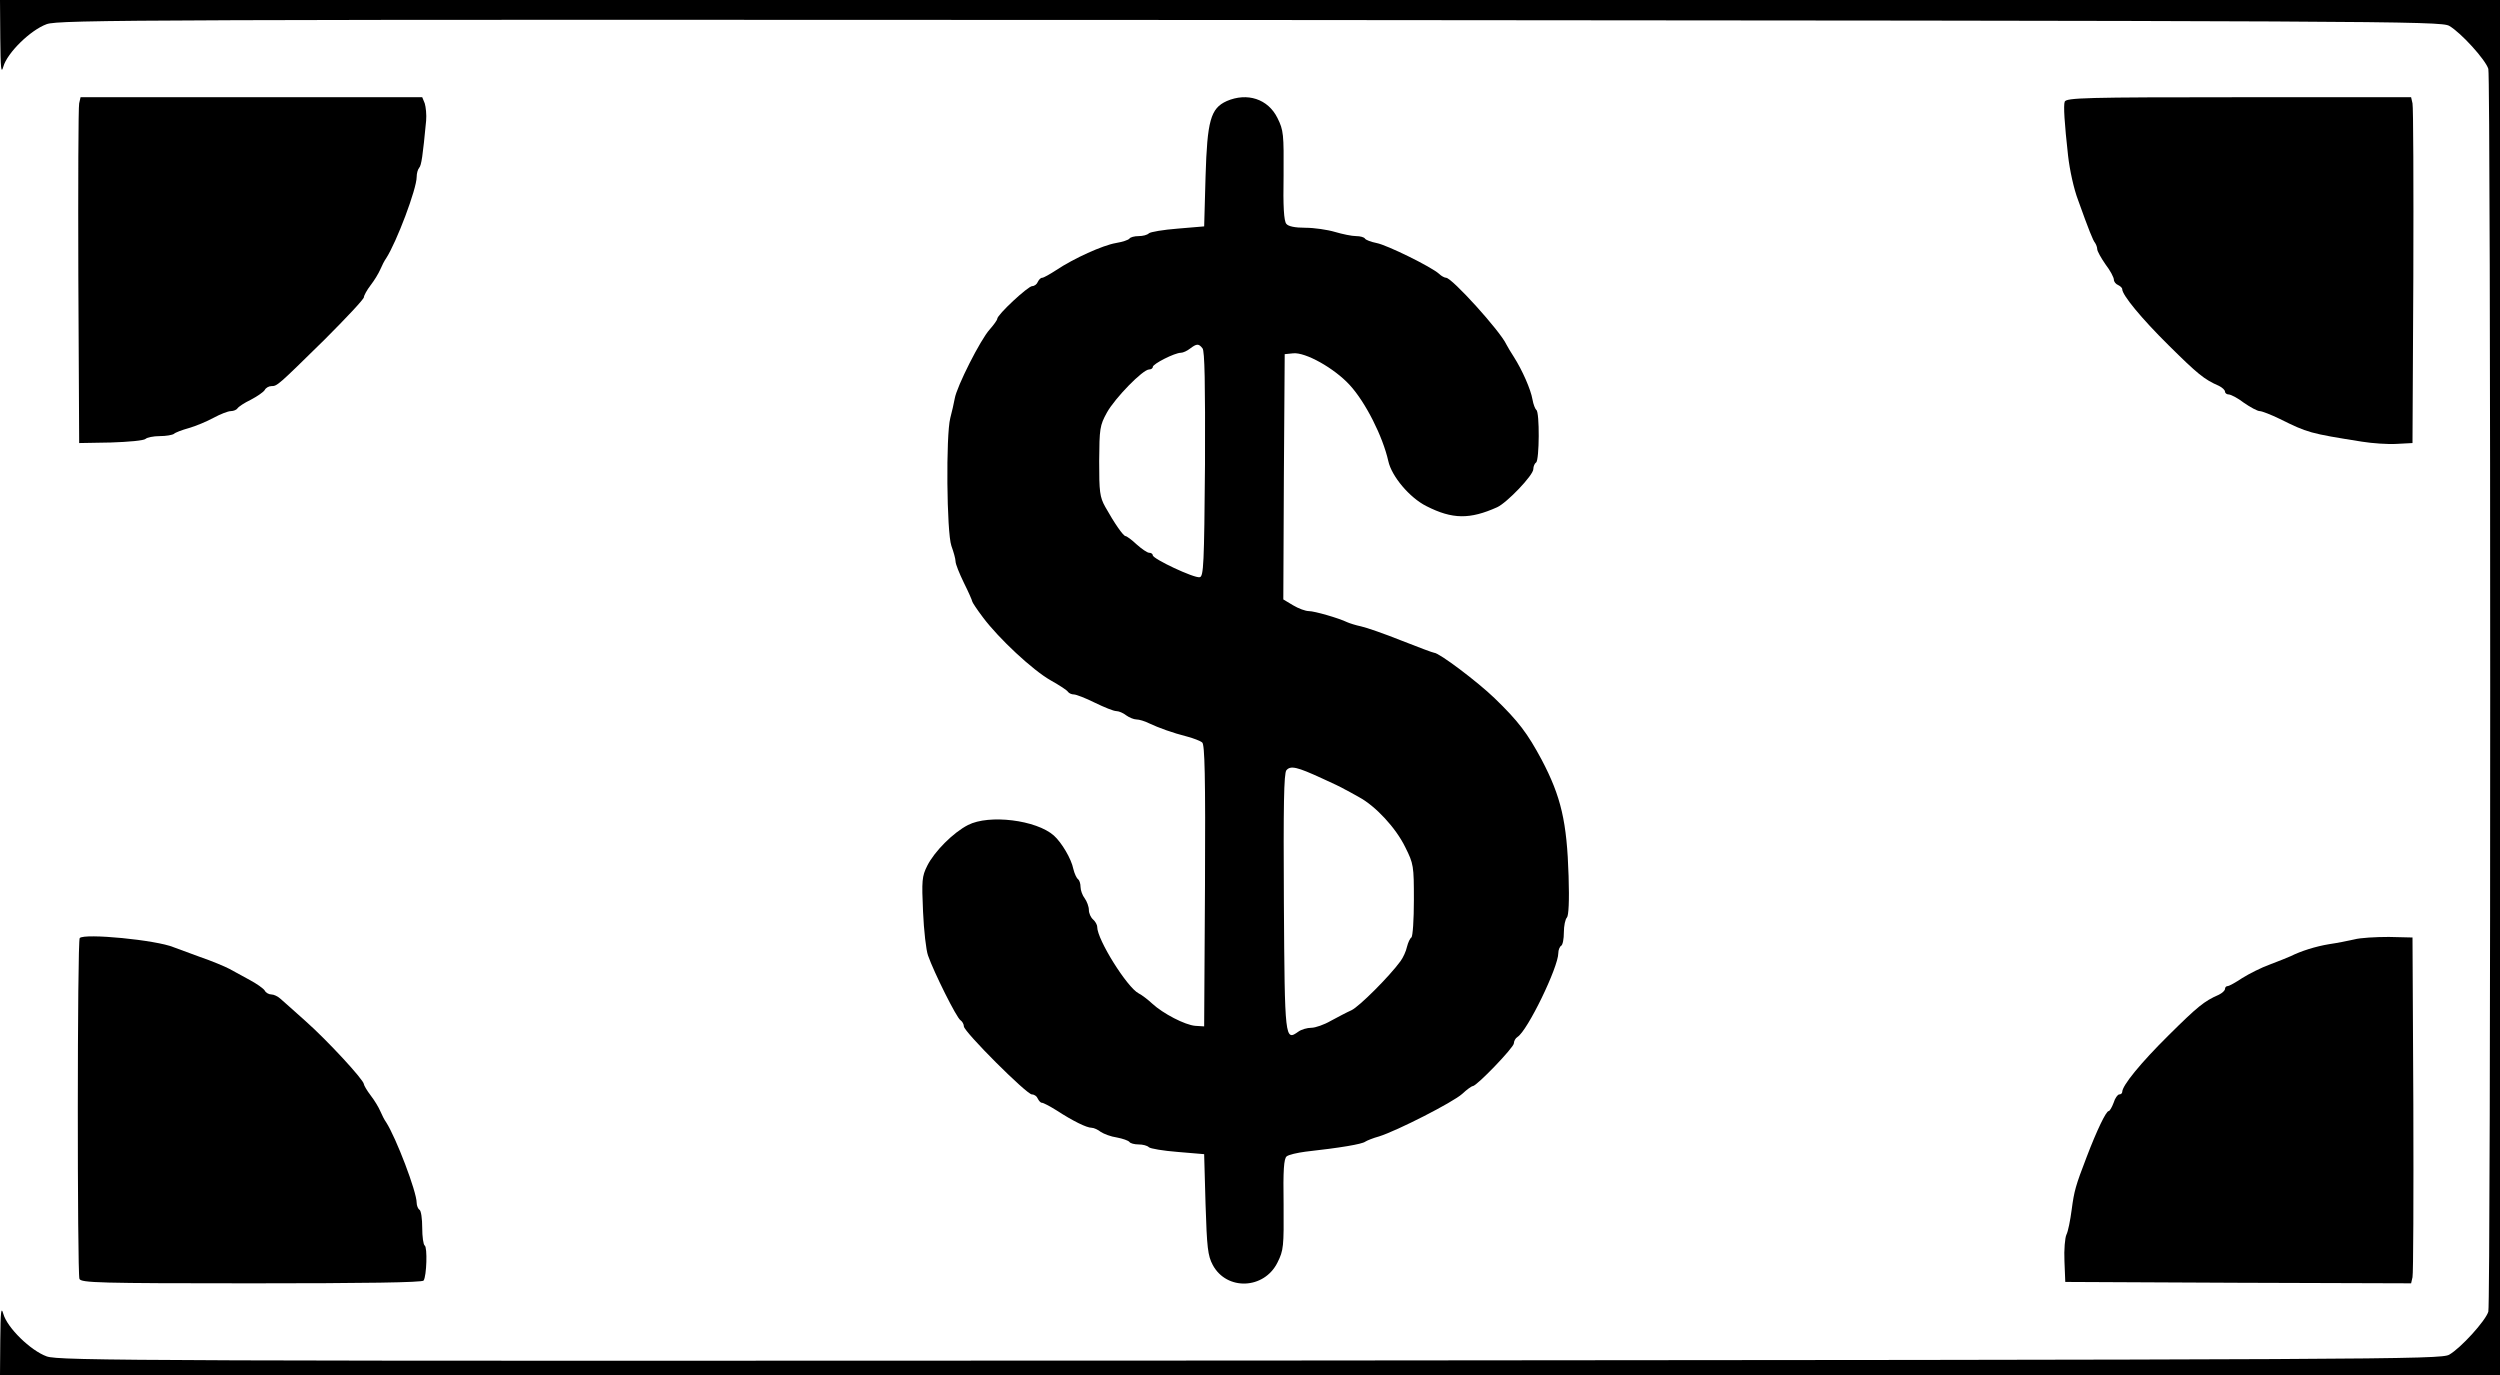 <?xml version="1.0" standalone="no"?>
<!DOCTYPE svg PUBLIC "-//W3C//DTD SVG 20010904//EN"
 "http://www.w3.org/TR/2001/REC-SVG-20010904/DTD/svg10.dtd">
<svg version="1.0" xmlns="http://www.w3.org/2000/svg"
 width="900pt" height="495pt" viewBox="0 0 900 495"
 preserveAspectRatio="xMidYMid meet">
<g transform="translate(0,495) scale(0.1,-0.1)"
fill="#000000" stroke="none">
<path d="M1 4813 c1 -109 3 -131 11 -103 14 50 98 132 156 153 44 16 327 17
4332 15 4099 -3 4286 -4 4317 -21 42 -24 131 -122 141 -155 9 -35 9 -4439 0
-4474 -10 -33 -99 -131 -141 -155 -31 -17 -218 -18 -4317 -21 -4005 -2 -4288
-1 -4332 15 -58 21 -142 103 -156 153 -8 28 -10 9 -11 -92 l-1 -128 4500 0
4500 0 0 2475 0 2475 -4500 0 -4500 0 1 -137z"/>
<path d="M285 4578 c-3 -13 -4 -293 -3 -623 l3 -600 114 2 c63 2 119 7 125 13
5 5 28 10 51 10 23 0 45 4 51 8 5 5 29 14 54 21 25 7 65 24 89 37 24 13 52 24
62 24 10 0 21 5 24 10 4 6 25 20 48 31 23 12 46 28 50 35 4 8 15 14 24 14 21
0 23 2 191 167 78 78 142 146 142 153 0 6 11 26 24 43 14 18 29 43 35 57 6 14
15 32 21 40 38 59 110 250 110 293 0 13 4 27 9 33 8 8 13 43 25 169 2 22 -1
50 -5 63 l-9 22 -615 0 -615 0 -5 -22z"/>
<path d="M4416 4586 c-58 -26 -70 -71 -76 -271 l-5 -180 -95 -8 c-52 -4 -99
-12 -104 -17 -6 -6 -22 -10 -37 -10 -15 0 -30 -4 -33 -9 -4 -5 -25 -12 -49
-16 -47 -8 -151 -55 -214 -97 -23 -15 -46 -28 -51 -28 -6 0 -12 -7 -16 -15 -3
-8 -12 -15 -20 -15 -15 0 -126 -103 -126 -118 0 -4 -12 -21 -27 -38 -33 -36
-119 -206 -126 -249 -3 -16 -10 -48 -16 -70 -16 -62 -13 -411 4 -460 8 -22 15
-47 15 -56 0 -10 14 -44 30 -77 17 -34 30 -64 30 -67 0 -3 17 -29 39 -58 57
-76 178 -189 243 -226 32 -18 60 -36 63 -42 4 -5 13 -9 21 -9 8 0 42 -13 76
-30 33 -16 67 -30 77 -30 9 0 25 -7 35 -15 11 -8 28 -15 37 -15 10 0 30 -6 46
-14 34 -16 83 -34 138 -48 22 -6 46 -15 53 -21 9 -7 12 -118 10 -516 l-3 -506
-32 2 c-37 3 -116 44 -155 80 -15 14 -37 31 -49 37 -41 21 -149 193 -149 239
0 8 -7 20 -15 27 -8 7 -15 22 -15 34 0 12 -7 31 -15 42 -8 10 -15 29 -15 41 0
12 -4 24 -9 28 -5 3 -13 20 -17 37 -7 36 -42 95 -70 120 -63 56 -233 77 -309
38 -53 -27 -121 -95 -147 -147 -19 -38 -20 -53 -15 -165 3 -68 11 -139 18
-158 21 -60 103 -225 117 -233 6 -4 12 -14 12 -22 0 -19 226 -245 245 -245 9
0 18 -7 21 -15 4 -8 10 -15 15 -15 5 0 28 -12 52 -27 60 -39 109 -63 127 -63
8 0 23 -7 33 -15 11 -7 36 -17 58 -20 21 -4 41 -11 45 -16 3 -5 18 -9 33 -9
15 0 31 -4 37 -10 5 -5 52 -13 104 -17 l95 -8 5 -180 c5 -157 8 -185 26 -219
50 -93 185 -88 233 9 22 44 23 57 22 209 -2 124 1 165 11 173 7 6 38 13 68 17
126 14 203 27 215 36 6 4 28 13 50 19 64 20 266 123 299 153 17 16 34 28 38
28 14 0 148 139 148 154 0 8 6 19 13 23 36 22 147 251 147 302 0 11 5 23 10
26 6 3 10 25 10 49 0 23 5 47 11 53 6 6 9 59 6 149 -6 196 -27 286 -97 419
-51 95 -83 138 -170 222 -60 58 -199 163 -217 163 -4 0 -57 20 -118 44 -60 24
-126 47 -145 51 -19 4 -41 11 -50 15 -31 15 -118 40 -138 40 -12 0 -37 9 -57
21 l-35 21 2 442 3 441 30 3 c44 5 148 -53 204 -114 57 -62 119 -185 139 -274
12 -55 77 -132 137 -162 94 -48 157 -48 255 -4 35 16 130 115 130 137 0 10 5
21 10 24 12 8 13 182 1 189 -4 3 -11 20 -14 38 -6 36 -37 106 -67 153 -11 17
-23 37 -27 45 -22 48 -196 240 -217 240 -5 0 -17 6 -25 14 -29 26 -188 104
-225 111 -20 4 -39 11 -42 16 -3 5 -17 9 -32 9 -15 0 -49 7 -76 15 -27 8 -75
15 -106 15 -38 0 -62 5 -69 14 -9 10 -12 64 -10 174 1 149 0 163 -22 207 -34
69 -109 93 -183 61z m-87 -890 c8 -9 10 -127 9 -417 -3 -362 -5 -404 -19 -407
-20 -4 -169 66 -169 79 0 5 -6 9 -13 9 -7 0 -27 14 -45 30 -18 17 -36 30 -40
30 -8 0 -40 46 -73 105 -20 36 -22 54 -22 165 1 117 2 128 28 175 29 52 129
155 152 155 7 0 13 4 13 9 0 11 79 51 101 51 8 0 23 7 33 15 24 18 31 19 45 1z
m430 -1548 c36 -16 73 -34 81 -39 8 -4 32 -17 53 -29 59 -32 132 -110 166
-180 30 -60 31 -67 31 -190 0 -71 -4 -131 -9 -135 -5 -3 -12 -18 -16 -34 -3
-15 -14 -39 -23 -51 -40 -55 -149 -164 -177 -177 -16 -7 -50 -25 -74 -38 -24
-14 -56 -25 -70 -25 -15 0 -36 -6 -47 -14 -48 -34 -49 -31 -52 465 -2 349 0
465 9 476 15 18 39 12 128 -29z"/>
<path d="M7433 4584 c-5 -13 -1 -77 12 -194 6 -53 21 -121 36 -160 39 -109 54
-146 61 -154 4 -6 8 -16 8 -23 0 -7 14 -32 30 -55 17 -22 30 -47 30 -55 0 -7
7 -16 15 -19 8 -4 15 -10 15 -15 0 -21 68 -104 167 -202 104 -103 128 -123
181 -146 12 -6 22 -15 22 -21 0 -5 6 -10 13 -10 8 0 33 -13 55 -30 23 -16 49
-30 57 -30 8 0 41 -13 72 -28 101 -50 107 -52 296 -82 37 -6 94 -10 125 -8
l57 3 3 600 c1 330 0 610 -3 623 l-5 22 -621 0 c-552 0 -620 -2 -626 -16z"/>
<path d="M287 1573 c-9 -8 -9 -1206 -1 -1227 6 -14 69 -16 619 -16 408 0 616
3 620 10 11 17 14 120 4 126 -5 3 -9 32 -9 64 0 32 -4 62 -10 65 -5 3 -10 15
-10 25 0 40 -74 234 -110 290 -6 8 -15 26 -21 40 -6 14 -21 39 -35 57 -13 17
-24 36 -24 40 0 15 -131 157 -210 227 -41 37 -82 73 -91 81 -9 8 -23 15 -32
15 -9 0 -20 6 -24 14 -4 7 -28 24 -52 37 -24 13 -58 32 -75 41 -17 9 -65 29
-106 43 -41 15 -84 31 -95 35 -62 26 -321 51 -338 33z"/>
<path d="M8475 1568 c-22 -5 -62 -13 -90 -17 -49 -8 -102 -25 -138 -43 -9 -4
-43 -18 -75 -30 -31 -11 -76 -34 -100 -49 -24 -16 -47 -29 -53 -29 -5 0 -9 -5
-9 -10 0 -6 -10 -15 -22 -21 -53 -23 -77 -43 -181 -146 -101 -100 -167 -181
-167 -204 0 -5 -5 -9 -11 -9 -5 0 -15 -13 -20 -30 -6 -16 -14 -30 -18 -30 -9
0 -42 -68 -79 -165 -40 -104 -45 -122 -54 -190 -5 -38 -13 -79 -19 -90 -5 -11
-9 -54 -7 -95 l3 -75 622 -3 623 -2 5 22 c3 13 4 293 3 623 l-3 600 -85 2
c-47 0 -103 -3 -125 -9z"/>
</g>
</svg>
